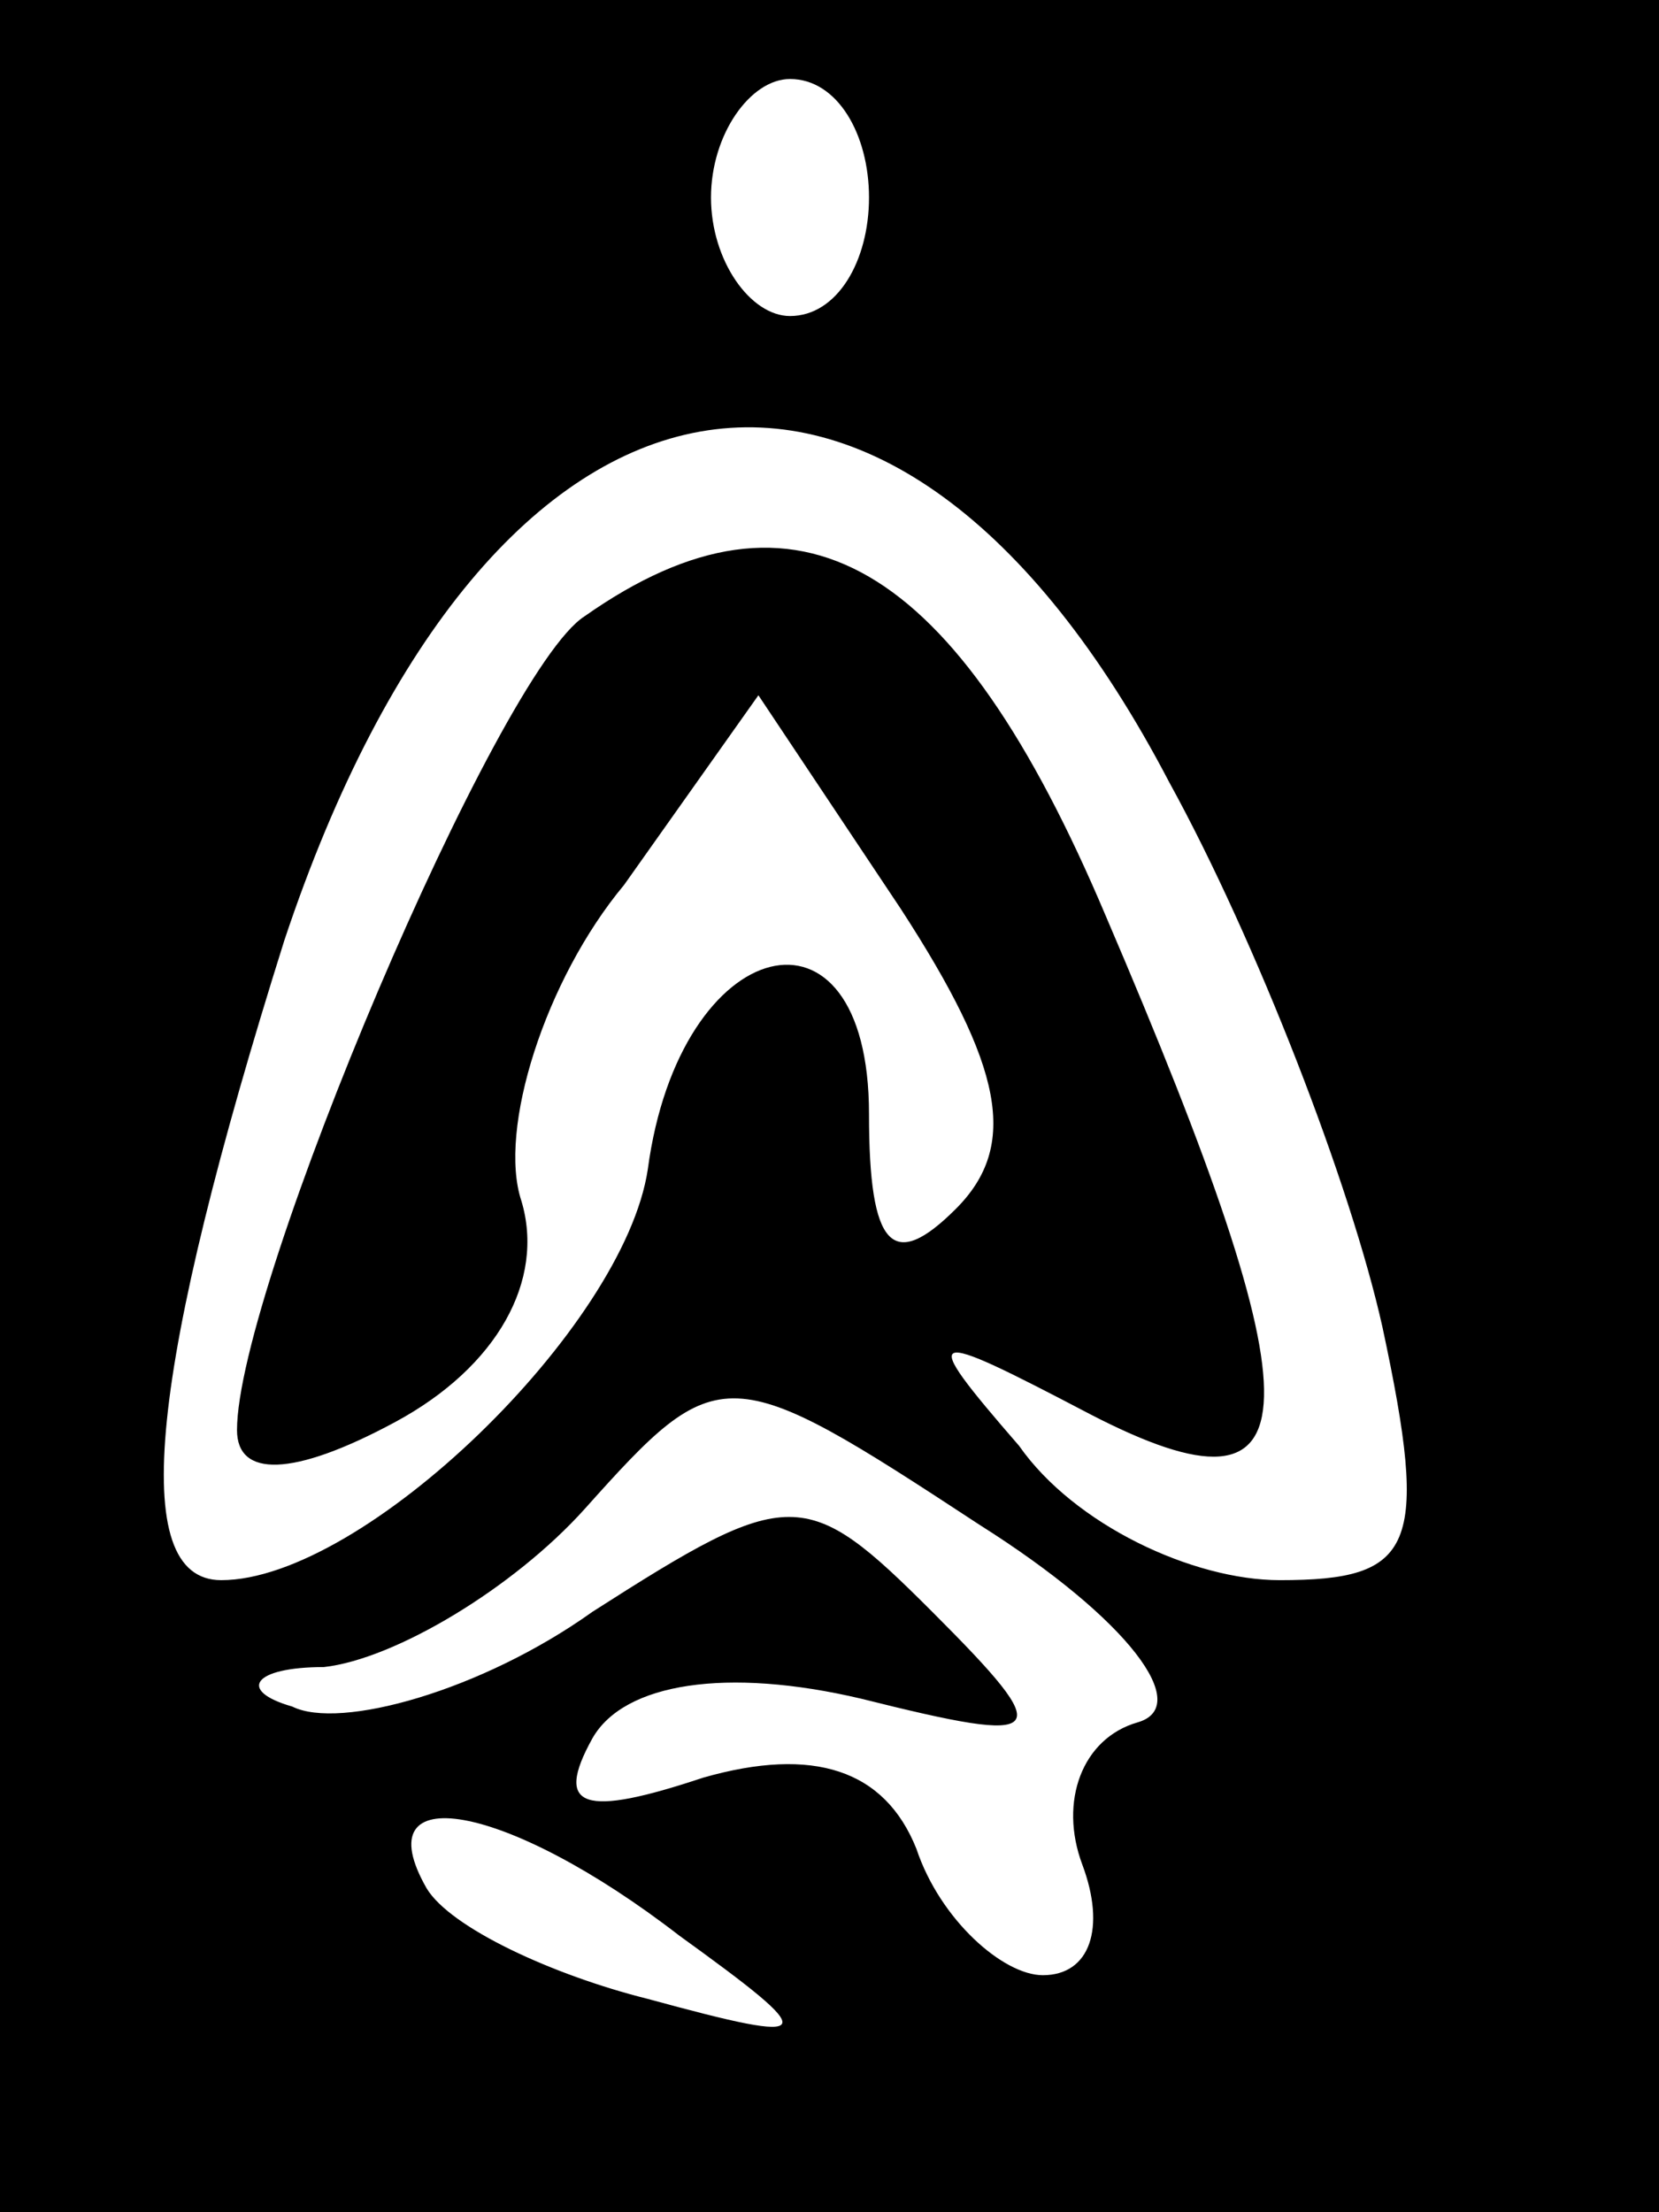 <?xml version="1.0" standalone="no"?>
<!DOCTYPE svg PUBLIC "-//W3C//DTD SVG 20010904//EN"
 "http://www.w3.org/TR/2001/REC-SVG-20010904/DTD/svg10.dtd">
<svg version="1.0" xmlns="http://www.w3.org/2000/svg"
 width="21pt" height="28pt" viewBox="0 0 21 28"
 preserveAspectRatio="xMidYMid meet">

<g transform="translate(0,28) scale(0.1,-0.1)"
fill="#000000" stroke="none">
<path d="M0 140 l0 -140 105 0 105 0 0 140 0 140 -105 0 -105 0 0 -140z m110
115 c0 -8 -4 -15 -10 -15 -5 0 -10 7 -10 15 0 8 5 15 10 15 6 0 10 -7 10 -15z
m38 -74 c11 -20 23 -51 27 -69 6 -28 4 -32 -13 -32 -11 0 -26 7 -33 17 -13 15
-12 15 9 4 29 -15 29 0 2 63 -19 45 -39 57 -66 38 -11 -7 -44 -85 -44 -103 0
-6 7 -6 20 1 13 7 19 18 16 28 -3 9 3 28 13 40 l17 24 18 -27 c13 -20 15 -30
7 -38 -8 -8 -11 -5 -11 12 0 29 -24 23 -28 -7 -3 -20 -36 -52 -54 -52 -12 0
-9 27 8 81 26 78 77 87 112 20z m-4 -119 c-7 -2 -10 -10 -7 -18 3 -8 1 -14 -5
-14 -5 0 -13 7 -16 16 -4 10 -13 13 -27 9 -15 -5 -19 -4 -14 5 4 7 17 9 34 5
24 -6 25 -5 9 11 -16 16 -18 16 -43 0 -14 -10 -32 -15 -38 -12 -7 2 -5 5 4 5
9 1 24 10 33 20 17 19 18 19 50 -2 19 -12 27 -23 20 -25z m-58 -27 c18 -13 18
-14 -4 -8 -12 3 -25 9 -28 14 -8 14 10 11 32 -6z"/>
</g>
</svg>
